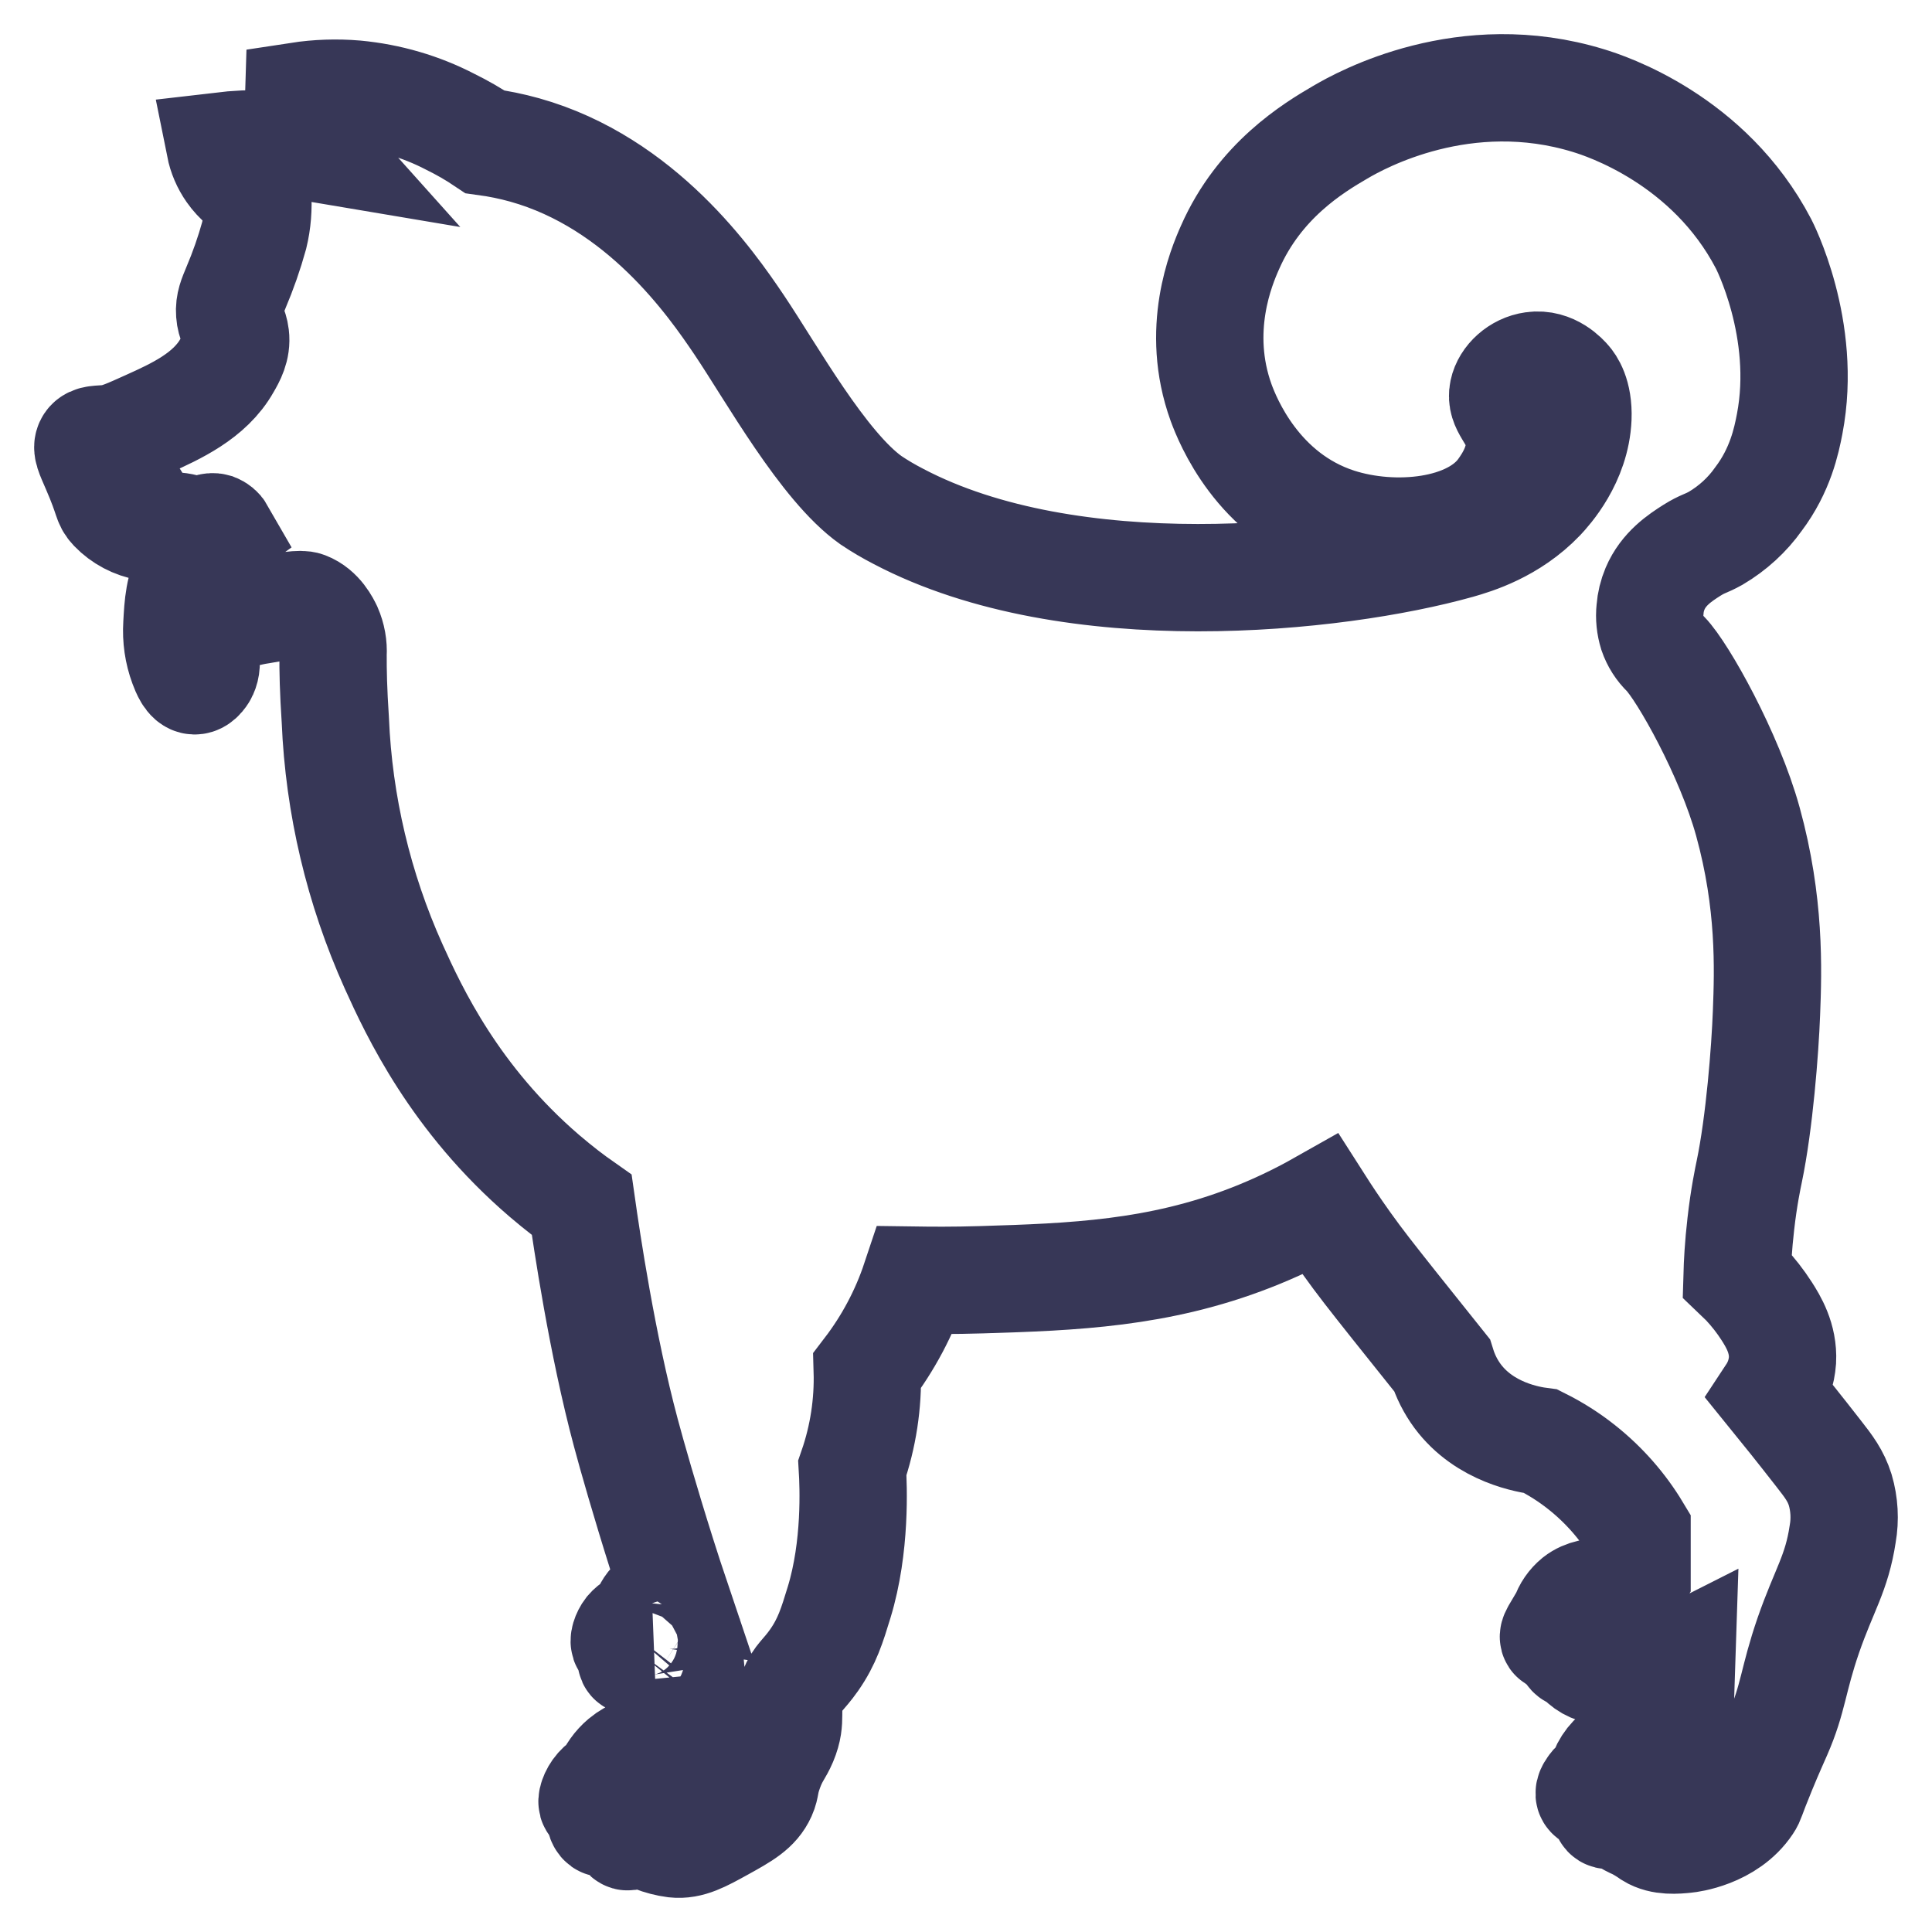 <svg width="18" height="18" viewBox="0 0 18 18" fill="none" xmlns="http://www.w3.org/2000/svg">
    <path d="M16.184 11.883C16.187 11.776 16.195 11.608 16.219 11.402C16.247 11.153 16.286 10.97 16.297 10.917C16.392 10.463 16.445 9.783 16.458 9.437C16.474 9.027 16.493 8.411 16.285 7.656C16.113 7.031 15.68 6.26 15.518 6.093C15.462 6.039 15.42 5.973 15.395 5.9C15.373 5.828 15.365 5.753 15.373 5.678C15.378 5.611 15.394 5.546 15.42 5.484C15.499 5.298 15.653 5.197 15.763 5.127C15.869 5.061 15.886 5.07 15.986 5.014C16.143 4.921 16.279 4.797 16.383 4.65C16.587 4.38 16.644 4.106 16.674 3.949C16.844 3.065 16.431 2.272 16.431 2.272C15.923 1.298 14.959 0.986 14.801 0.938C13.647 0.583 12.68 1.118 12.487 1.232C12.235 1.379 11.734 1.682 11.46 2.305C11.378 2.489 11.132 3.075 11.377 3.752C11.437 3.915 11.717 4.619 12.464 4.861C12.988 5.03 13.714 4.963 13.995 4.564C14.045 4.493 14.194 4.282 14.147 4.049C14.11 3.863 13.973 3.794 14.004 3.647C14.028 3.532 14.144 3.424 14.282 3.405C14.461 3.379 14.585 3.518 14.609 3.547C14.629 3.57 14.71 3.671 14.701 3.895C14.684 4.289 14.423 4.575 14.359 4.643C14.08 4.934 13.739 5.036 13.588 5.079C12.455 5.397 9.982 5.658 8.372 4.812C8.283 4.766 8.197 4.716 8.114 4.66C7.67 4.345 7.189 3.476 6.886 3.026C6.627 2.642 5.977 1.702 4.888 1.397C4.766 1.363 4.643 1.338 4.518 1.321C4.414 1.251 4.306 1.189 4.194 1.134C3.92 0.992 3.621 0.905 3.313 0.876C3.136 0.861 2.958 0.867 2.782 0.894C2.776 1.073 2.84 1.248 2.961 1.383C2.66 1.332 2.352 1.325 2.048 1.361C2.065 1.446 2.099 1.526 2.149 1.597C2.212 1.687 2.299 1.759 2.4 1.806C2.409 1.936 2.399 2.067 2.368 2.194C2.322 2.36 2.265 2.523 2.197 2.683C2.163 2.766 2.133 2.829 2.14 2.919C2.146 3.008 2.184 3.043 2.194 3.129C2.208 3.243 2.156 3.335 2.115 3.405C1.955 3.69 1.632 3.835 1.38 3.949C1.192 4.034 1.097 4.077 1.004 4.086C0.925 4.094 0.858 4.086 0.829 4.129C0.8 4.173 0.832 4.232 0.887 4.36C1.019 4.664 0.986 4.671 1.052 4.741C1.138 4.83 1.25 4.889 1.374 4.911C1.518 4.933 1.569 4.875 1.723 4.915C1.778 4.929 1.822 4.949 1.884 4.935C1.931 4.924 1.963 4.899 2.004 4.911C2.027 4.92 2.047 4.936 2.059 4.957C1.934 5.047 1.833 5.164 1.761 5.298C1.666 5.477 1.658 5.634 1.648 5.818C1.64 5.947 1.658 6.075 1.703 6.196C1.724 6.252 1.759 6.341 1.812 6.343C1.862 6.345 1.9 6.272 1.901 6.269C1.924 6.219 1.927 6.162 1.91 6.109C1.889 6.025 1.874 5.892 1.896 5.67C1.914 5.699 1.939 5.723 1.968 5.74C2.012 5.764 2.062 5.773 2.112 5.766C2.165 5.761 2.187 5.746 2.247 5.726C2.307 5.708 2.369 5.694 2.431 5.685C2.676 5.642 2.799 5.62 2.851 5.64C2.98 5.689 3.041 5.819 3.06 5.858C3.093 5.934 3.108 6.016 3.103 6.098C3.102 6.242 3.106 6.438 3.124 6.708C3.157 7.5 3.341 8.278 3.667 9.003C3.858 9.426 4.236 10.238 5.073 10.956C5.211 11.074 5.333 11.166 5.42 11.227C5.466 11.55 5.609 12.521 5.831 13.349C5.886 13.556 6.01 13.99 6.166 14.484C6.216 14.642 6.259 14.773 6.29 14.865C6.234 14.857 6.178 14.868 6.129 14.894C6.008 14.961 5.998 15.101 5.998 15.112C5.942 15.121 5.892 15.149 5.856 15.191C5.825 15.231 5.804 15.294 5.823 15.311C5.835 15.322 5.857 15.309 5.907 15.302C5.943 15.298 5.98 15.298 6.016 15.302C5.974 15.31 5.937 15.332 5.911 15.364C5.881 15.405 5.869 15.463 5.886 15.473C5.903 15.485 5.924 15.453 5.98 15.441C6.005 15.435 6.03 15.433 6.056 15.436C6.085 15.475 6.12 15.508 6.161 15.535C6.244 15.589 6.342 15.615 6.442 15.609C6.451 15.702 6.448 15.797 6.431 15.889C6.405 16.033 6.348 16.17 6.264 16.29C6.228 16.283 5.99 16.242 5.805 16.397C5.742 16.45 5.694 16.518 5.664 16.594C5.63 16.61 5.599 16.634 5.574 16.662C5.525 16.718 5.505 16.79 5.521 16.802C5.531 16.809 5.547 16.789 5.574 16.796C5.587 16.8 5.599 16.809 5.606 16.822C5.588 16.852 5.58 16.887 5.586 16.922C5.587 16.928 5.596 16.981 5.623 16.987C5.641 16.99 5.653 16.971 5.693 16.942C5.712 16.928 5.733 16.916 5.755 16.906C5.764 16.915 5.774 16.923 5.784 16.932C5.806 16.95 5.827 16.966 5.848 16.983C5.839 16.989 5.831 16.996 5.825 17.005C5.801 17.043 5.818 17.104 5.844 17.112C5.863 17.117 5.874 17.091 5.924 17.075C5.939 17.07 5.955 17.067 5.971 17.066C6.008 17.09 6.048 17.111 6.089 17.129C6.152 17.154 6.218 17.171 6.286 17.18C6.425 17.195 6.546 17.127 6.722 17.03C6.928 16.916 7.044 16.852 7.105 16.717C7.139 16.64 7.12 16.622 7.171 16.484C7.222 16.346 7.257 16.324 7.301 16.22C7.389 16.01 7.309 15.944 7.384 15.752C7.434 15.626 7.485 15.61 7.585 15.467C7.706 15.294 7.752 15.144 7.818 14.928C7.976 14.411 7.951 13.844 7.941 13.677C8.042 13.385 8.089 13.077 8.08 12.769C8.275 12.514 8.426 12.23 8.527 11.927C8.667 11.929 8.882 11.931 9.144 11.923C9.999 11.897 10.793 11.867 11.655 11.531C11.878 11.444 12.095 11.341 12.302 11.224C12.355 11.307 12.439 11.435 12.547 11.586C12.669 11.757 12.777 11.894 12.989 12.161L13.434 12.718C13.466 12.821 13.515 12.919 13.58 13.007C13.835 13.35 14.248 13.414 14.356 13.428C14.492 13.496 14.62 13.577 14.739 13.672C14.944 13.835 15.118 14.033 15.252 14.256V14.685C15.239 14.706 15.227 14.73 15.215 14.755C15.204 14.781 15.194 14.805 15.186 14.827C15.114 14.818 15.041 14.816 14.969 14.822C14.858 14.832 14.767 14.839 14.686 14.902C14.634 14.945 14.595 15.001 14.575 15.064C14.559 15.09 14.537 15.124 14.514 15.165C14.477 15.226 14.467 15.246 14.476 15.26C14.489 15.279 14.537 15.271 14.541 15.27C14.555 15.267 14.568 15.262 14.58 15.255C14.579 15.281 14.587 15.307 14.602 15.328C14.611 15.339 14.621 15.349 14.633 15.357C14.629 15.363 14.626 15.37 14.625 15.378C14.624 15.385 14.625 15.393 14.628 15.4C14.634 15.41 14.643 15.417 14.655 15.421C14.666 15.424 14.678 15.423 14.688 15.418C14.71 15.455 14.74 15.486 14.775 15.511C14.81 15.536 14.85 15.553 14.892 15.562C15.143 15.621 15.433 15.536 15.433 15.536C15.515 15.513 15.594 15.481 15.669 15.443L15.649 16.052L15.469 16.283C15.453 16.277 15.254 16.206 15.081 16.327C14.994 16.389 14.935 16.48 14.916 16.583C14.89 16.595 14.866 16.613 14.846 16.634C14.836 16.646 14.794 16.696 14.809 16.722C14.825 16.749 14.874 16.737 14.879 16.736C14.898 16.733 14.916 16.725 14.931 16.713C14.931 16.736 14.937 16.759 14.947 16.78C14.952 16.789 14.958 16.798 14.965 16.806C14.959 16.821 14.956 16.838 14.957 16.855C14.957 16.873 14.957 16.9 14.973 16.91C14.989 16.92 15.026 16.91 15.057 16.878C15.077 16.905 15.101 16.928 15.128 16.949C15.165 16.975 15.206 16.996 15.248 17.014C15.293 17.038 15.337 17.065 15.378 17.094C15.483 17.159 15.622 17.145 15.709 17.136C15.732 17.134 16.101 17.091 16.288 16.809C16.32 16.761 16.305 16.768 16.419 16.491C16.491 16.316 16.54 16.21 16.565 16.152C16.71 15.82 16.703 15.656 16.848 15.235C16.996 14.809 17.112 14.661 17.168 14.291C17.192 14.155 17.184 14.014 17.145 13.881C17.103 13.748 17.038 13.663 16.944 13.543C16.772 13.322 16.622 13.135 16.501 12.986C16.563 12.892 16.599 12.785 16.607 12.674C16.618 12.469 16.52 12.31 16.46 12.216C16.401 12.124 16.333 12.037 16.258 11.957C16.228 11.926 16.202 11.9 16.184 11.883Z" stroke="#373757"/>
</svg>
